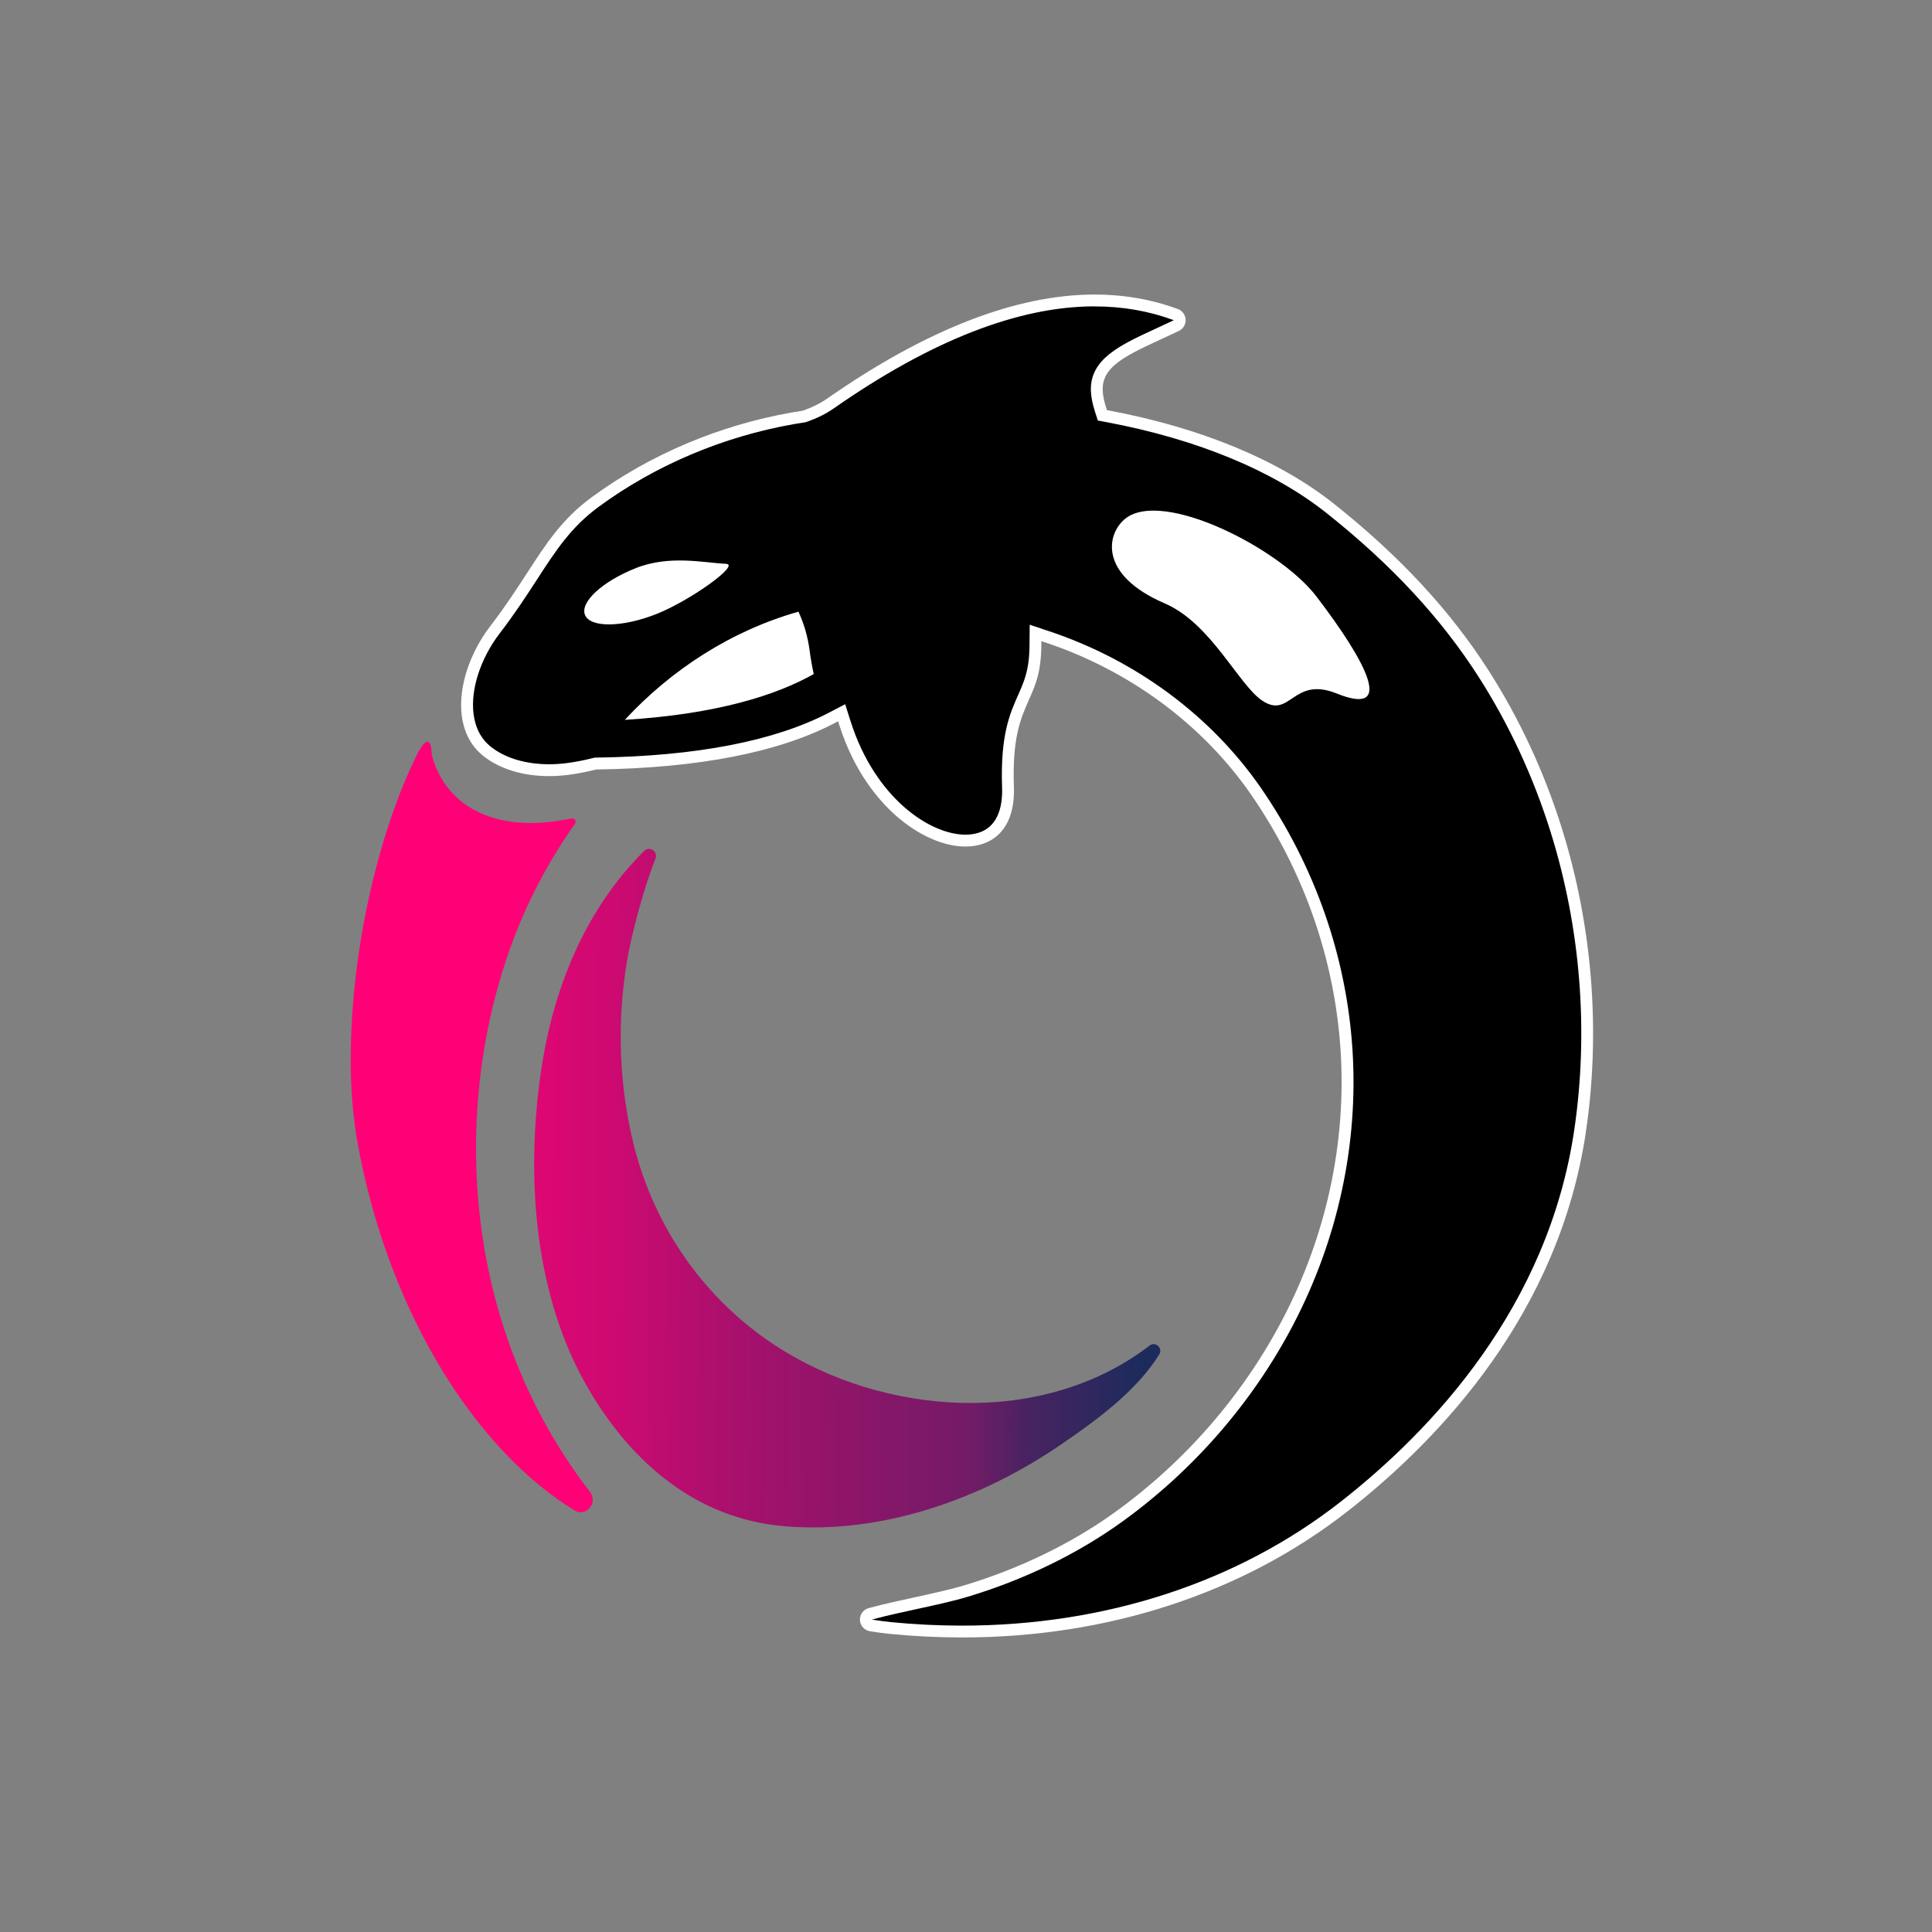 <?xml version="1.0" encoding="UTF-8"?>
<svg id="Layer_5" xmlns="http://www.w3.org/2000/svg" xmlns:xlink="http://www.w3.org/1999/xlink" viewBox="0 0 1200.96 1200.96">
  <rect x="0" y="0" width="1200.96" height="1200.96" fill="#808080" stroke="none"/>
  <defs>
    <style>
      .cls-1 {
        fill: url(#linear-gradient);
      }

      .cls-2 {
        fill: #f07;
      }

      .cls-3 {
        fill: #fff;
      }
    </style>
    <linearGradient id="linear-gradient" x1="249.16" y1="-9918.42" x2="708.94" y2="-9921.08" gradientTransform="translate(0 -9181.03) scale(1 -1)" gradientUnits="userSpaceOnUse">
      <stop offset="0" stop-color="#f07"/>
      <stop offset=".29" stop-color="#cc0a71"/>
      <stop offset=".48" stop-color="#a3116c"/>
      <stop offset=".77" stop-color="#731b66"/>
      <stop offset=".85" stop-color="#482361"/>
      <stop offset="1" stop-color="#1d2b5c"/>
    </linearGradient>
  </defs>
  <path class="cls-2" d="M366.78,927.43c-91.41-118.46-84.67-273.68-34.56-373.36,7.25-14.41,15.67-28.58,25.25-42.19,1.01-1.44-.15-3.4-1.86-3.11l-6.6,1.11c-3.8.65-7.63,1.14-11.48,1.43-6.87.51-13.81.39-20.64-.63-11.35-1.7-22.46-5.96-31.35-13.53-5.42-4.61-9.87-10.39-13.06-16.83-1.62-3.29-2.92-6.74-3.85-10.3-.61-2.34-.14-6.07-1.53-8.08-3.02-4.34-8.84,9.08-9.71,10.92-2.97,6.22-5.7,12.55-8.24,18.97-5.51,13.93-10.13,28.22-14.06,42.7-8.4,30.91-13.83,62.78-16.03,94.79-1.87,27.2-1.52,54.88,3.34,81.76,14.16,78.18,48.7,147.77,92.63,193.41,13.27,13.79,27.41,25.4,42.09,34.4,7.14,4.37,14.82-4.74,9.66-11.43Z"/>
  <path class="cls-1" d="M369.11,569.25c-17.97,30.25-28.62,64.96-33.43,100.99-8.82,65.99-2.5,136.59,29.46,192,27.35,47.42,68.11,81.7,121.91,86.44,60.79,5.35,122.81-16.67,172.63-50.84,20.75-14.23,46.4-32.53,60.89-55.85,2.45-3.96-2.29-8.39-5.95-5.58-66.3,50.96-165.27,44.27-233.18-.36-43.13-28.34-74.38-72.58-87.25-123.44-9.48-37.47-10.87-77.68-4.25-116.29,2.4-14.02,9.42-42.03,17.49-62.56,1.74-4.43-3.71-8.11-7.05-4.79-12.23,12.16-22.6,25.71-31.26,40.3Z"/>
  <g>
    <path d="M598,1014.18c-14.77,0-29.8-.74-44.67-2.2-3.13-.3-7.49-.89-11.96-1.6-1.72-.27-3.01-1.71-3.1-3.45-.09-1.74,1.04-3.3,2.72-3.76,9.27-2.5,20.29-4.89,27.59-6.46l.34-.07c11.15-2.42,22.69-4.92,31.77-7.67,34.62-10.44,67.26-26.29,94.42-45.84,43.97-31.65,80.38-73.49,105.3-121.01,27.66-52.74,40.33-111.26,36.64-169.25-3.65-57.3-23.16-113.05-56.42-161.22-30.54-44.06-76.51-78.05-129.43-95.72l-7.48-2.5-.08,8.06c-.16,15.71-3.5,23.25-7.37,31.99-5.06,11.41-10.78,24.33-9.67,55.81.65,18.62-6.72,30.25-20.74,32.75-1.79.32-3.7.49-5.66.49-25.04,0-59.8-25.55-74.92-72.91l-2.1-6.57-6.01,3.14c-34.46,18-83.71,27.57-146.39,28.43h-.65s-.63.17-.63.17c-5.95,1.49-11.44,2.55-16.79,3.23-3.85.49-7.69.73-11.42.73-15.08,0-28.6-4.04-38.06-11.36-7.04-5.44-11.25-13.2-12.5-23.06-2.08-16.27,4.48-36.6,17.12-53.07,9.25-12.03,16.41-23.06,22.73-32.8,12.12-18.68,21.68-33.43,39.6-46.54,35.71-26.14,78.15-44.09,122.73-51.91,2.14-.37,4.33-.73,6.51-1.06l.52-.08.5-.17c5.94-2.08,11.21-4.69,15.64-7.77,60.99-42.58,116.29-64.17,164.36-64.17,17.74,0,34.73,2.96,50.52,8.8,1.39.51,2.33,1.81,2.4,3.29.07,1.48-.75,2.86-2.08,3.5-3.97,1.91-7.78,3.67-11.47,5.37l-.27.12c-21.42,9.87-38.33,17.66-37.73,34.99.12,3.39.9,7.31,2.4,11.99l1.07,3.34,3.38.63c56.73,10.66,104.54,30.44,138.25,57.21,40.56,32.21,71.79,65.87,95.46,102.9,19.09,29.87,34.25,62.55,45.05,97.12,18.83,60.22,23.96,124.79,14.85,186.73-16.35,111.11-88.84,188.44-146.77,233.74-32.24,25.21-69.1,44.69-109.54,57.88-40.26,13.13-83.3,19.79-127.93,19.79Z"/>
    <path class="cls-3" d="M680.43,190.47c17.36,0,33.79,2.85,49.24,8.57-4.04,1.94-7.92,3.73-11.69,5.47-21.76,10.03-40.56,18.69-39.87,38.47.13,3.74.97,7.98,2.57,12.98l1.74,5.44,5.54,1.04c56.14,10.55,103.39,30.08,136.63,56.48,40.24,31.95,71.2,65.32,94.65,102,18.92,29.6,33.93,61.99,44.64,96.24,18.66,59.69,23.76,123.7,14.72,185.1-16.18,109.9-87.99,186.48-145.39,231.37-64.23,50.23-146.48,76.88-235.2,76.88-14.61,0-29.41-.72-44.31-2.19-3.01-.29-7.3-.86-11.75-1.57,9-2.43,19.56-4.72,27.41-6.42,11.35-2.46,23.08-5,32.39-7.82,35-10.56,68.03-26.6,95.51-46.38,44.43-31.98,81.23-74.27,106.42-122.29,27.97-53.34,40.78-112.54,37.05-171.2-3.69-57.97-23.42-114.35-57.07-163.08-31-44.72-77.63-79.21-131.3-97.12l-12.28-4.1-.13,13.12c-.15,14.95-3.2,21.83-7.05,30.53-5.22,11.77-11.12,25.1-9.99,57.43.41,11.71-2.34,26.25-17.7,28.99-1.58.29-3.26.43-5.02.43-22.01,0-56.15-22.57-71.4-70.34l-3.43-10.75-9.9,5.17c-33.94,17.73-82.64,27.16-144.73,28.01l-1.08.02-1.05.26c-5.81,1.45-11.16,2.48-16.36,3.15-3.73.47-7.39.7-10.96.7-14.21,0-26.89-3.69-35.8-10.59-6.24-4.82-9.97-11.75-11.1-20.61-1.96-15.33,4.32-34.63,16.39-50.36,9.33-12.13,16.54-23.24,22.89-33.04,11.91-18.36,21.32-32.86,38.68-45.57,35.26-25.8,77.17-43.53,121.19-51.26,2.14-.38,4.29-.73,6.43-1.05l.86-.13.82-.29c6.26-2.19,11.81-4.95,16.53-8.22,60.57-42.28,114.9-63.51,162.26-63.51M680.43,183.09v7.38s0-7.38,0-7.38c-48.84,0-104.85,21.81-166.49,64.84-4.14,2.87-9.11,5.33-14.74,7.3l-.17.06-.18.03c-2.18.33-4.4.69-6.6,1.08-45.14,7.92-88.11,26.1-124.28,52.57-18.46,13.51-28.19,28.51-40.52,47.5-6.28,9.68-13.4,20.66-22.55,32.55-13.22,17.22-20.06,38.59-17.86,55.79,1.39,10.87,6.07,19.45,13.91,25.51,10.1,7.82,24.42,12.13,40.31,12.13,3.89,0,7.89-.26,11.88-.76,5.5-.71,11.13-1.79,17.22-3.31l.22-.06h.22c63.26-.87,113.07-10.58,148.05-28.85l2.12-1.11.76,2.39c9.28,29.07,24.33,46.7,35.32,56.38,13.79,12.13,29.5,19.09,43.11,19.09,2.19,0,4.32-.18,6.32-.55,9.26-1.65,16.22-6.93,20.14-15.26,2.7-5.75,3.92-12.9,3.63-21.25-1.08-30.64,4.23-42.61,9.36-54.19,4.04-9.11,7.52-16.98,7.69-33.45l.03-2.99,2.67.89c52.17,17.41,97.47,50.91,127.57,94.32,32.88,47.61,52.16,102.72,55.77,159.35,3.65,57.31-8.88,115.16-36.22,167.3-24.66,47.01-60.69,88.42-104.19,119.73-26.83,19.31-59.1,34.98-93.33,45.3-8.94,2.7-20.4,5.19-31.48,7.6l-.35.08c-7.33,1.58-18.41,3.98-27.77,6.51-3.36.91-5.63,4.04-5.44,7.51.19,3.47,2.77,6.35,6.21,6.89,4.55.72,9,1.32,12.19,1.63,14.99,1.47,30.14,2.22,45.02,2.22,45.02,0,88.44-6.72,129.07-19.97,40.85-13.33,78.09-33,110.67-58.48,58.46-45.71,131.62-123.79,148.15-236.11,9.19-62.49,4.01-127.62-14.98-188.37-10.91-34.89-26.2-67.86-45.47-98.01-23.89-37.38-55.39-71.34-96.27-103.81-34.18-27.14-82.54-47.18-139.86-57.95l-1.21-.23-.4-1.24c-1.39-4.35-2.12-7.94-2.22-10.99-.49-14.19,12.53-20.89,35.59-31.51l.12-.06c3.75-1.73,7.62-3.51,11.67-5.46,2.67-1.28,4.31-4.04,4.17-6.99s-2.03-5.54-4.81-6.57c-16.19-5.99-33.62-9.02-51.8-9.03h0Z"/>
  </g>
  <path class="cls-3" d="M363.7,382.38c-3.46-7.93,10.74-21.02,31.67-29.28,20.96-8.26,42.11-3.25,56-2.61,9.01.44-22.57,23.06-43.53,31.27-20.94,8.26-40.73,8.52-44.14.62Z"/>
  <path class="cls-3" d="M388.39,447.48c29.08-31.45,66.43-55.49,107.95-67.26,3.41,7.46,5.8,15.49,6.92,24.06.66,5.09,1.53,9.99,2.57,14.72-23.2,13.07-59.84,24.89-117.44,28.48Z"/>
  <path class="cls-3" d="M830.85,431.07c-27.37-11.03-28.65,16.24-46.28,4.42-14.7-9.89-31.85-48.05-60.47-60.37-41.65-17.92-36.15-43.51-24.55-52.75,23.23-18.49,95.96,18.51,118.73,48.36,31.34,41.03,49.15,75.09,12.57,60.34Z"/>
</svg>